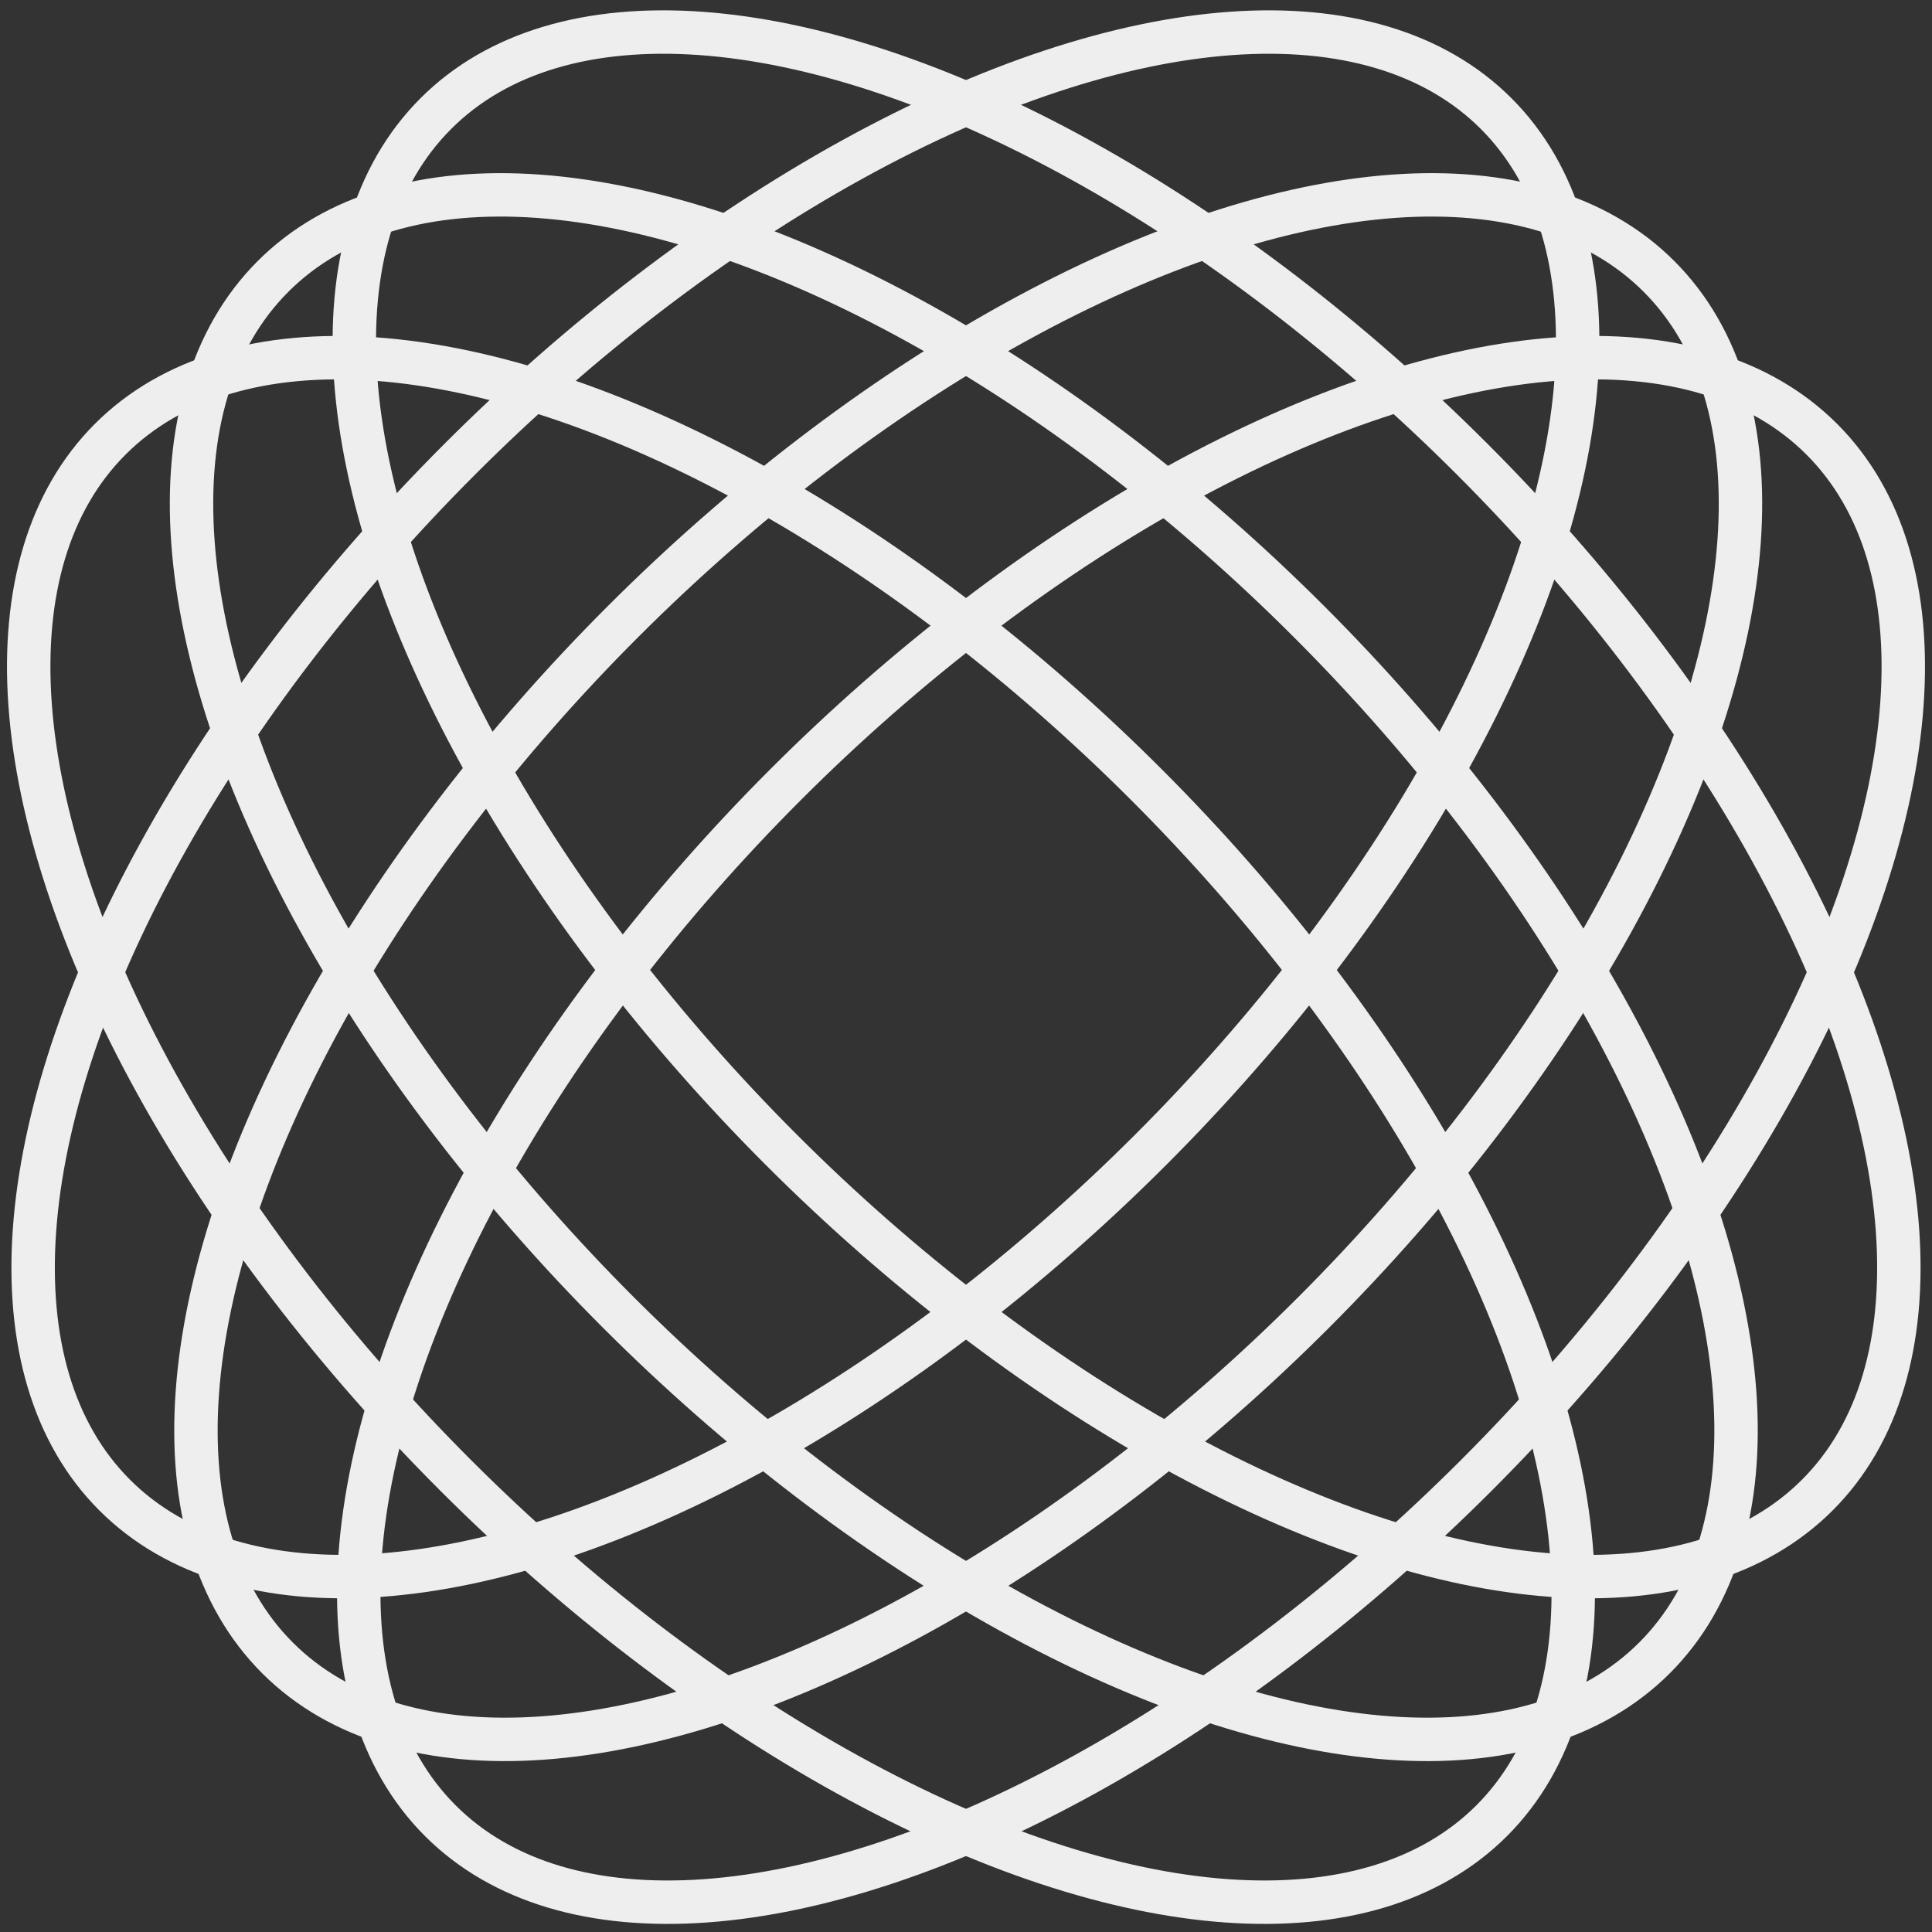 <svg width="89" height="89" viewBox="0 0 89 89" xmlns="http://www.w3.org/2000/svg"><rect x="0" y="0" width="89" height="89" fill="#333333" stroke="none"/><title>Group</title><g transform="translate(-11 -11)" stroke="#EEE" stroke-width="2" fill="none" fill-rule="evenodd"><ellipse transform="rotate(-45 48.102 48.052)" cx="48.102" cy="48.052" rx="45" ry="22.5"/><ellipse transform="rotate(-45 55.602 55.552)" cx="55.602" cy="55.552" rx="45" ry="22.5"/><ellipse transform="rotate(-45 63.102 63.052)" cx="63.102" cy="63.052" rx="45" ry="22.5"/><ellipse transform="scale(-1 1) rotate(-45 0 199.901)" cx="62.898" cy="48.052" rx="45" ry="22.5"/><ellipse transform="scale(-1 1) rotate(-45 0 189.295)" cx="55.398" cy="55.552" rx="45" ry="22.5"/><ellipse transform="scale(-1 1) rotate(-45 0 178.688)" cx="47.898" cy="63.052" rx="45" ry="22.5"/></g></svg>